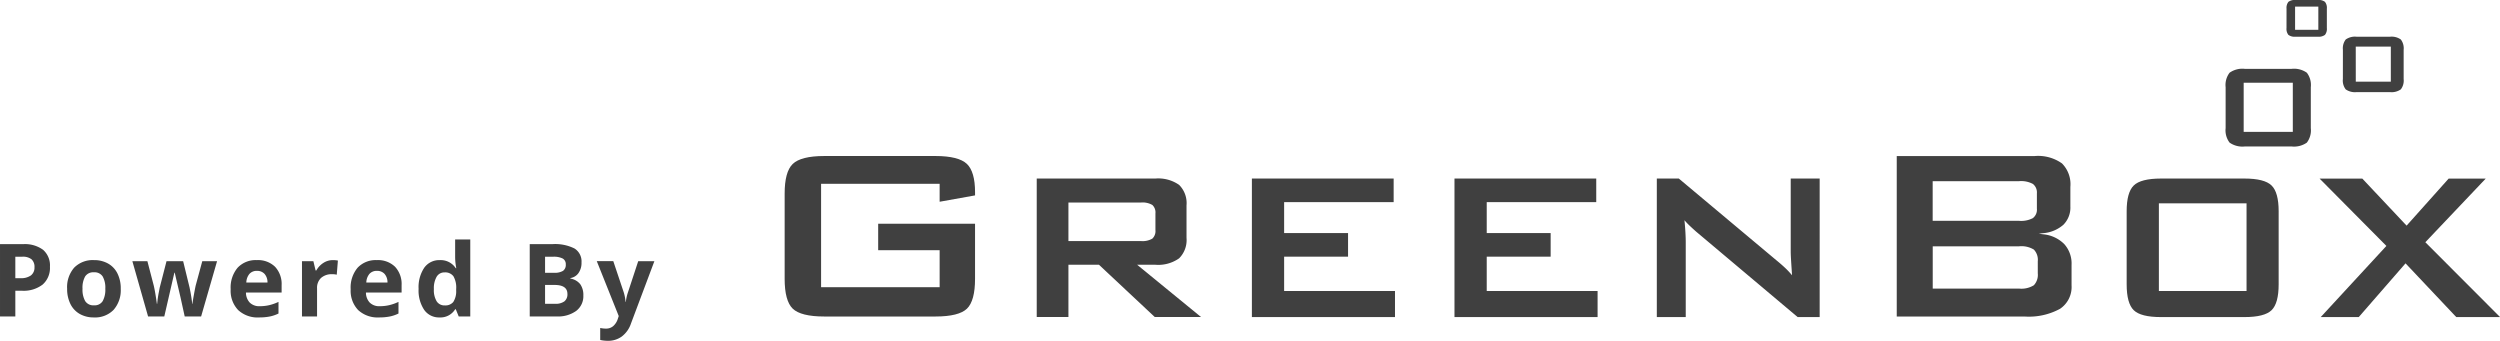 <svg xmlns="http://www.w3.org/2000/svg" width="395.014" height="53.844" viewBox="0 0 395.014 53.844">
  <g id="gbox_logo" data-name="gbox logo" transform="translate(123.979)">
    <g id="Group_11218" data-name="Group 11218" transform="translate(0 24.652)">
      <path id="Path_11221" data-name="Path 11221" d="M30.085,65.341v-.509c0-2.156-.438-3.661-1.3-4.474s-2.523-1.238-4.941-1.238H6.242c-2.443,0-4.111.425-4.97,1.259S0,62.789,0,65.07V78.526c0,2.3.425,3.886,1.272,4.708s2.523,1.243,4.97,1.243h17.6c2.443,0,4.12-.417,4.97-1.243s1.272-2.41,1.272-4.708V69.82H14.778V74h9.711v5.85H5.758V63.511H24.489v2.835Z" transform="translate(0 -59.12)" fill="#404040"/>
    </g>
    <path id="Path_11222" data-name="Path 11222" d="M95.52,89.547V67.66h18.718a5.745,5.745,0,0,1,3.778,1,4.06,4.06,0,0,1,1.172,3.24v5.133a4.07,4.07,0,0,1-1.172,3.232,5.719,5.719,0,0,1-3.778,1.013h-2.856l10.1,8.26h-7.31l-8.819-8.26h-4.824v8.26H95.52Zm16.458-18.1h-11.45v6.088h11.45a3.067,3.067,0,0,0,1.81-.384,1.633,1.633,0,0,0,.488-1.355V73.168a1.6,1.6,0,0,0-.488-1.334A3.036,3.036,0,0,0,111.978,71.45Z" transform="translate(-55.69 -39.447)" fill="#404040"/>
    <path id="Path_11223" data-name="Path 11223" d="M177.05,89.547V67.66h22.4v3.728H182.145v4.887h10.1V80h-10.1v5.425h17.517v4.12Z" transform="translate(-103.224 -39.447)" fill="#404040"/>
    <path id="Path_11224" data-name="Path 11224" d="M253.82,89.547V67.66h22.4v3.728H258.915v4.887h10.1V80h-10.1v5.425h17.517v4.12Z" transform="translate(-147.983 -39.447)" fill="#404040"/>
    <path id="Path_11225" data-name="Path 11225" d="M330.49,89.547V67.66h3.478l15.4,12.9c.525.429.988.83,1.389,1.209a13.02,13.02,0,0,1,1.1,1.172c-.083-1.23-.138-2.1-.167-2.61s-.042-.9-.042-1.18V67.66h4.574V89.547h-3.478L336.678,76.025c-.388-.346-.726-.655-1.013-.93a11.027,11.027,0,0,1-.809-.851c.071.676.121,1.313.154,1.914s.05,1.122.05,1.564V89.543h-4.57Z" transform="translate(-192.683 -39.447)" fill="#404040"/>
    <g id="Group_11219" data-name="Group 11219" transform="translate(175.723 24.656)">
      <path id="Path_11226" data-name="Path 11226" d="M447.877,73.036a5.38,5.38,0,0,0-3.344-1.543l-.68-.092.68-.083a5.489,5.489,0,0,0,3.215-1.334,3.839,3.839,0,0,0,1.1-2.877V63.992a4.663,4.663,0,0,0-1.322-3.694,6.5,6.5,0,0,0-4.312-1.168h-21.8V84.486h20.2a10.3,10.3,0,0,0,5.6-1.218,4.14,4.14,0,0,0,1.822-3.694V76.318A4.585,4.585,0,0,0,447.877,73.036ZM427.1,63.1h13.639a3.928,3.928,0,0,1,2.189.438,1.708,1.708,0,0,1,.63,1.484v2.418a1.681,1.681,0,0,1-.638,1.5,3.986,3.986,0,0,1-2.185.425H427.091V63.1Zm16.6,14.582a2.381,2.381,0,0,1-.621,1.86,3.713,3.713,0,0,1-2.339.53H427.1v-6.68h13.639a3.783,3.783,0,0,1,2.339.517,2.328,2.328,0,0,1,.621,1.843Z" transform="translate(-421.42 -59.13)" fill="#404040"/>
    </g>
    <path id="Path_11227" data-name="Path 11227" d="M508.53,72.835q0-2.983,1.117-4.078t4.307-1.1h13.168q3.19,0,4.307,1.1c.746.73,1.117,2.093,1.117,4.078V84.368q0,3-1.117,4.091t-4.307,1.088H513.955q-3.19,0-4.307-1.088t-1.117-4.091Zm5.091,12.593h13.852V71.575H513.621Z" transform="translate(-296.485 -39.447)" fill="#404040"/>
    <path id="Path_11228" data-name="Path 11228" d="M581.813,89.553l10.374-11.242L581.63,67.67h6.751l7,7.435,6.647-7.435h5.859l-9.545,10.057,11.8,11.821h-6.918l-8.01-8.485-7.393,8.49Z" transform="translate(-339.103 -39.453)" fill="#404040"/>
    <path id="Path_11229" data-name="Path 11229" d="M546.03,28.988a3.194,3.194,0,0,1,.625-2.285,3.507,3.507,0,0,1,2.414-.613h7.381a3.507,3.507,0,0,1,2.414.613,3.194,3.194,0,0,1,.625,2.285v6.463a3.2,3.2,0,0,1-.625,2.293,3.532,3.532,0,0,1-2.414.609H549.07a3.532,3.532,0,0,1-2.414-.609,3.2,3.2,0,0,1-.625-2.293Zm2.852,7.055h7.764V28.279h-7.764Z" transform="translate(-318.348 -15.211)" fill="#404040"/>
    <path id="Path_11230" data-name="Path 11230" d="M590.47,15.988a2.283,2.283,0,0,1,.446-1.63,2.5,2.5,0,0,1,1.722-.438H597.9a2.5,2.5,0,0,1,1.722.438,2.291,2.291,0,0,1,.446,1.63V20.6a2.282,2.282,0,0,1-.446,1.635,2.522,2.522,0,0,1-1.722.434h-5.266a2.529,2.529,0,0,1-1.722-.434,2.282,2.282,0,0,1-.446-1.635Zm2.035,5.033h5.537V15.484H592.5Z" transform="translate(-344.257 -8.116)" fill="#404040"/>
    <path id="Path_11231" data-name="Path 11231" d="M569.11,1.372a1.514,1.514,0,0,1,.3-1.08A1.667,1.667,0,0,1,570.549,0h3.49a1.652,1.652,0,0,1,1.142.292,1.521,1.521,0,0,1,.3,1.08V4.428a1.519,1.519,0,0,1-.3,1.084,1.669,1.669,0,0,1-1.142.288h-3.49a1.677,1.677,0,0,1-1.143-.288,1.519,1.519,0,0,1-.3-1.084Zm1.351,3.34h3.674V1.038h-3.674Z" transform="translate(-331.804 0)" fill="#404040"/>
    <path id="Path_11232" data-name="Path 11232" d="M-48.557-6.047h.8a2.654,2.654,0,0,0,1.672-.441,1.545,1.545,0,0,0,.555-1.285A1.584,1.584,0,0,0-46-9.031a2.178,2.178,0,0,0-1.457-.406h-1.1Zm5.469-1.812a3.491,3.491,0,0,1-1.152,2.82,4.928,4.928,0,0,1-3.277.977h-1.039V0h-2.422V-11.422h3.648a4.853,4.853,0,0,1,3.16.895A3.262,3.262,0,0,1-43.088-7.859Zm5.147,3.477a3.666,3.666,0,0,0,.426,1.961,1.523,1.523,0,0,0,1.387.664,1.5,1.5,0,0,0,1.371-.66,3.719,3.719,0,0,0,.418-1.965,3.608,3.608,0,0,0-.422-1.945,1.525,1.525,0,0,0-1.383-.648,1.52,1.52,0,0,0-1.375.645A3.6,3.6,0,0,0-37.941-4.383Zm6.039,0a4.694,4.694,0,0,1-1.125,3.336A4.079,4.079,0,0,1-36.16.156a4.382,4.382,0,0,1-2.219-.551,3.665,3.665,0,0,1-1.477-1.582,5.316,5.316,0,0,1-.516-2.406,4.668,4.668,0,0,1,1.117-3.328A4.1,4.1,0,0,1-36.113-8.9a4.407,4.407,0,0,1,2.219.547,3.65,3.65,0,0,1,1.477,1.57A5.267,5.267,0,0,1-31.9-4.383ZM-21.794,0l-.672-3.055-.906-3.859h-.055L-25.02,0h-2.562l-2.484-8.734h2.375l1.008,3.867q.242,1.039.492,2.867h.047a16.054,16.054,0,0,1,.273-1.883l.125-.664,1.078-4.187h2.625l1.023,4.188q.031.172.1.508t.129.715q.062.379.113.742t.059.582h.047q.07-.562.25-1.543t.258-1.324l1.047-3.867h2.336L-19.2,0Zm11.413-7.2a1.511,1.511,0,0,0-1.187.48,2.224,2.224,0,0,0-.492,1.363h3.344a1.986,1.986,0,0,0-.461-1.363A1.561,1.561,0,0,0-10.381-7.2Zm.336,7.359a4.508,4.508,0,0,1-3.3-1.164,4.408,4.408,0,0,1-1.187-3.3,4.848,4.848,0,0,1,1.1-3.395A3.908,3.908,0,0,1-10.4-8.9,3.847,3.847,0,0,1-7.514-7.844,3.99,3.99,0,0,1-6.482-4.93v1.156h-5.633a2.294,2.294,0,0,0,.6,1.586,2.117,2.117,0,0,0,1.578.57,6.551,6.551,0,0,0,1.492-.164A7.466,7.466,0,0,0-6.975-2.3V-.461A5.6,5.6,0,0,1-8.311,0,8.423,8.423,0,0,1-10.045.156ZM1.61-8.9a3.843,3.843,0,0,1,.8.07l-.18,2.234a2.73,2.73,0,0,0-.7-.078,2.527,2.527,0,0,0-1.777.586A2.118,2.118,0,0,0-.882-4.445V0H-3.265V-8.734h1.8l.352,1.469h.117a3.283,3.283,0,0,1,1.1-1.184A2.707,2.707,0,0,1,1.61-8.9ZM8.578-7.2a1.511,1.511,0,0,0-1.187.48A2.224,2.224,0,0,0,6.9-5.359h3.344a1.986,1.986,0,0,0-.461-1.363A1.561,1.561,0,0,0,8.578-7.2ZM8.913.156a4.508,4.508,0,0,1-3.3-1.164A4.408,4.408,0,0,1,4.429-4.3,4.848,4.848,0,0,1,5.527-7.7,3.908,3.908,0,0,1,8.562-8.9a3.847,3.847,0,0,1,2.883,1.055A3.99,3.99,0,0,1,12.476-4.93v1.156H6.843a2.294,2.294,0,0,0,.6,1.586,2.117,2.117,0,0,0,1.578.57,6.551,6.551,0,0,0,1.492-.164A7.466,7.466,0,0,0,11.984-2.3V-.461A5.6,5.6,0,0,1,10.648,0,8.423,8.423,0,0,1,8.913.156Zm9.546,0a2.837,2.837,0,0,1-2.418-1.2,5.5,5.5,0,0,1-.879-3.312A5.5,5.5,0,0,1,16.057-7.7a2.905,2.905,0,0,1,2.465-1.2,2.849,2.849,0,0,1,2.516,1.281h.078a9.741,9.741,0,0,1-.18-1.742v-2.8h2.391V0H21.5l-.461-1.133h-.1A2.727,2.727,0,0,1,18.459.156Zm.836-1.9a1.615,1.615,0,0,0,1.34-.531,3.09,3.09,0,0,0,.465-1.8v-.258a3.571,3.571,0,0,0-.434-2.016,1.61,1.61,0,0,0-1.41-.609,1.4,1.4,0,0,0-1.238.676,3.605,3.605,0,0,0-.441,1.965,3.417,3.417,0,0,0,.445,1.934A1.455,1.455,0,0,0,19.3-1.742Zm13.427-9.68h3.555a6.85,6.85,0,0,1,3.527.691,2.407,2.407,0,0,1,1.1,2.2,2.771,2.771,0,0,1-.48,1.68,1.919,1.919,0,0,1-1.277.789v.078a2.516,2.516,0,0,1,1.566.906,2.948,2.948,0,0,1,.48,1.766A2.909,2.909,0,0,1,40.062-.875,4.882,4.882,0,0,1,37,0H32.722ZM35.144-6.9H36.55a2.571,2.571,0,0,0,1.426-.3,1.137,1.137,0,0,0,.441-1.008,1.008,1.008,0,0,0-.48-.941,3.088,3.088,0,0,0-1.52-.285H35.144Zm0,1.922V-2h1.578A2.341,2.341,0,0,0,38.2-2.383a1.413,1.413,0,0,0,.477-1.172q0-1.422-2.031-1.422Zm8.171-3.758h2.609L47.572-3.82A6.818,6.818,0,0,1,47.862-2.3h.047a6.7,6.7,0,0,1,.336-1.516l1.617-4.914h2.555l-3.7,9.852a4.265,4.265,0,0,1-1.449,2.047,3.658,3.658,0,0,1-2.2.68,5.53,5.53,0,0,1-1.211-.133V1.82a4.073,4.073,0,0,0,.938.1A1.693,1.693,0,0,0,45.9,1.535,2.507,2.507,0,0,0,46.643.367l.141-.43Z" transform="translate(-73 50)" fill="#404040"/>
  </g>
</svg>
